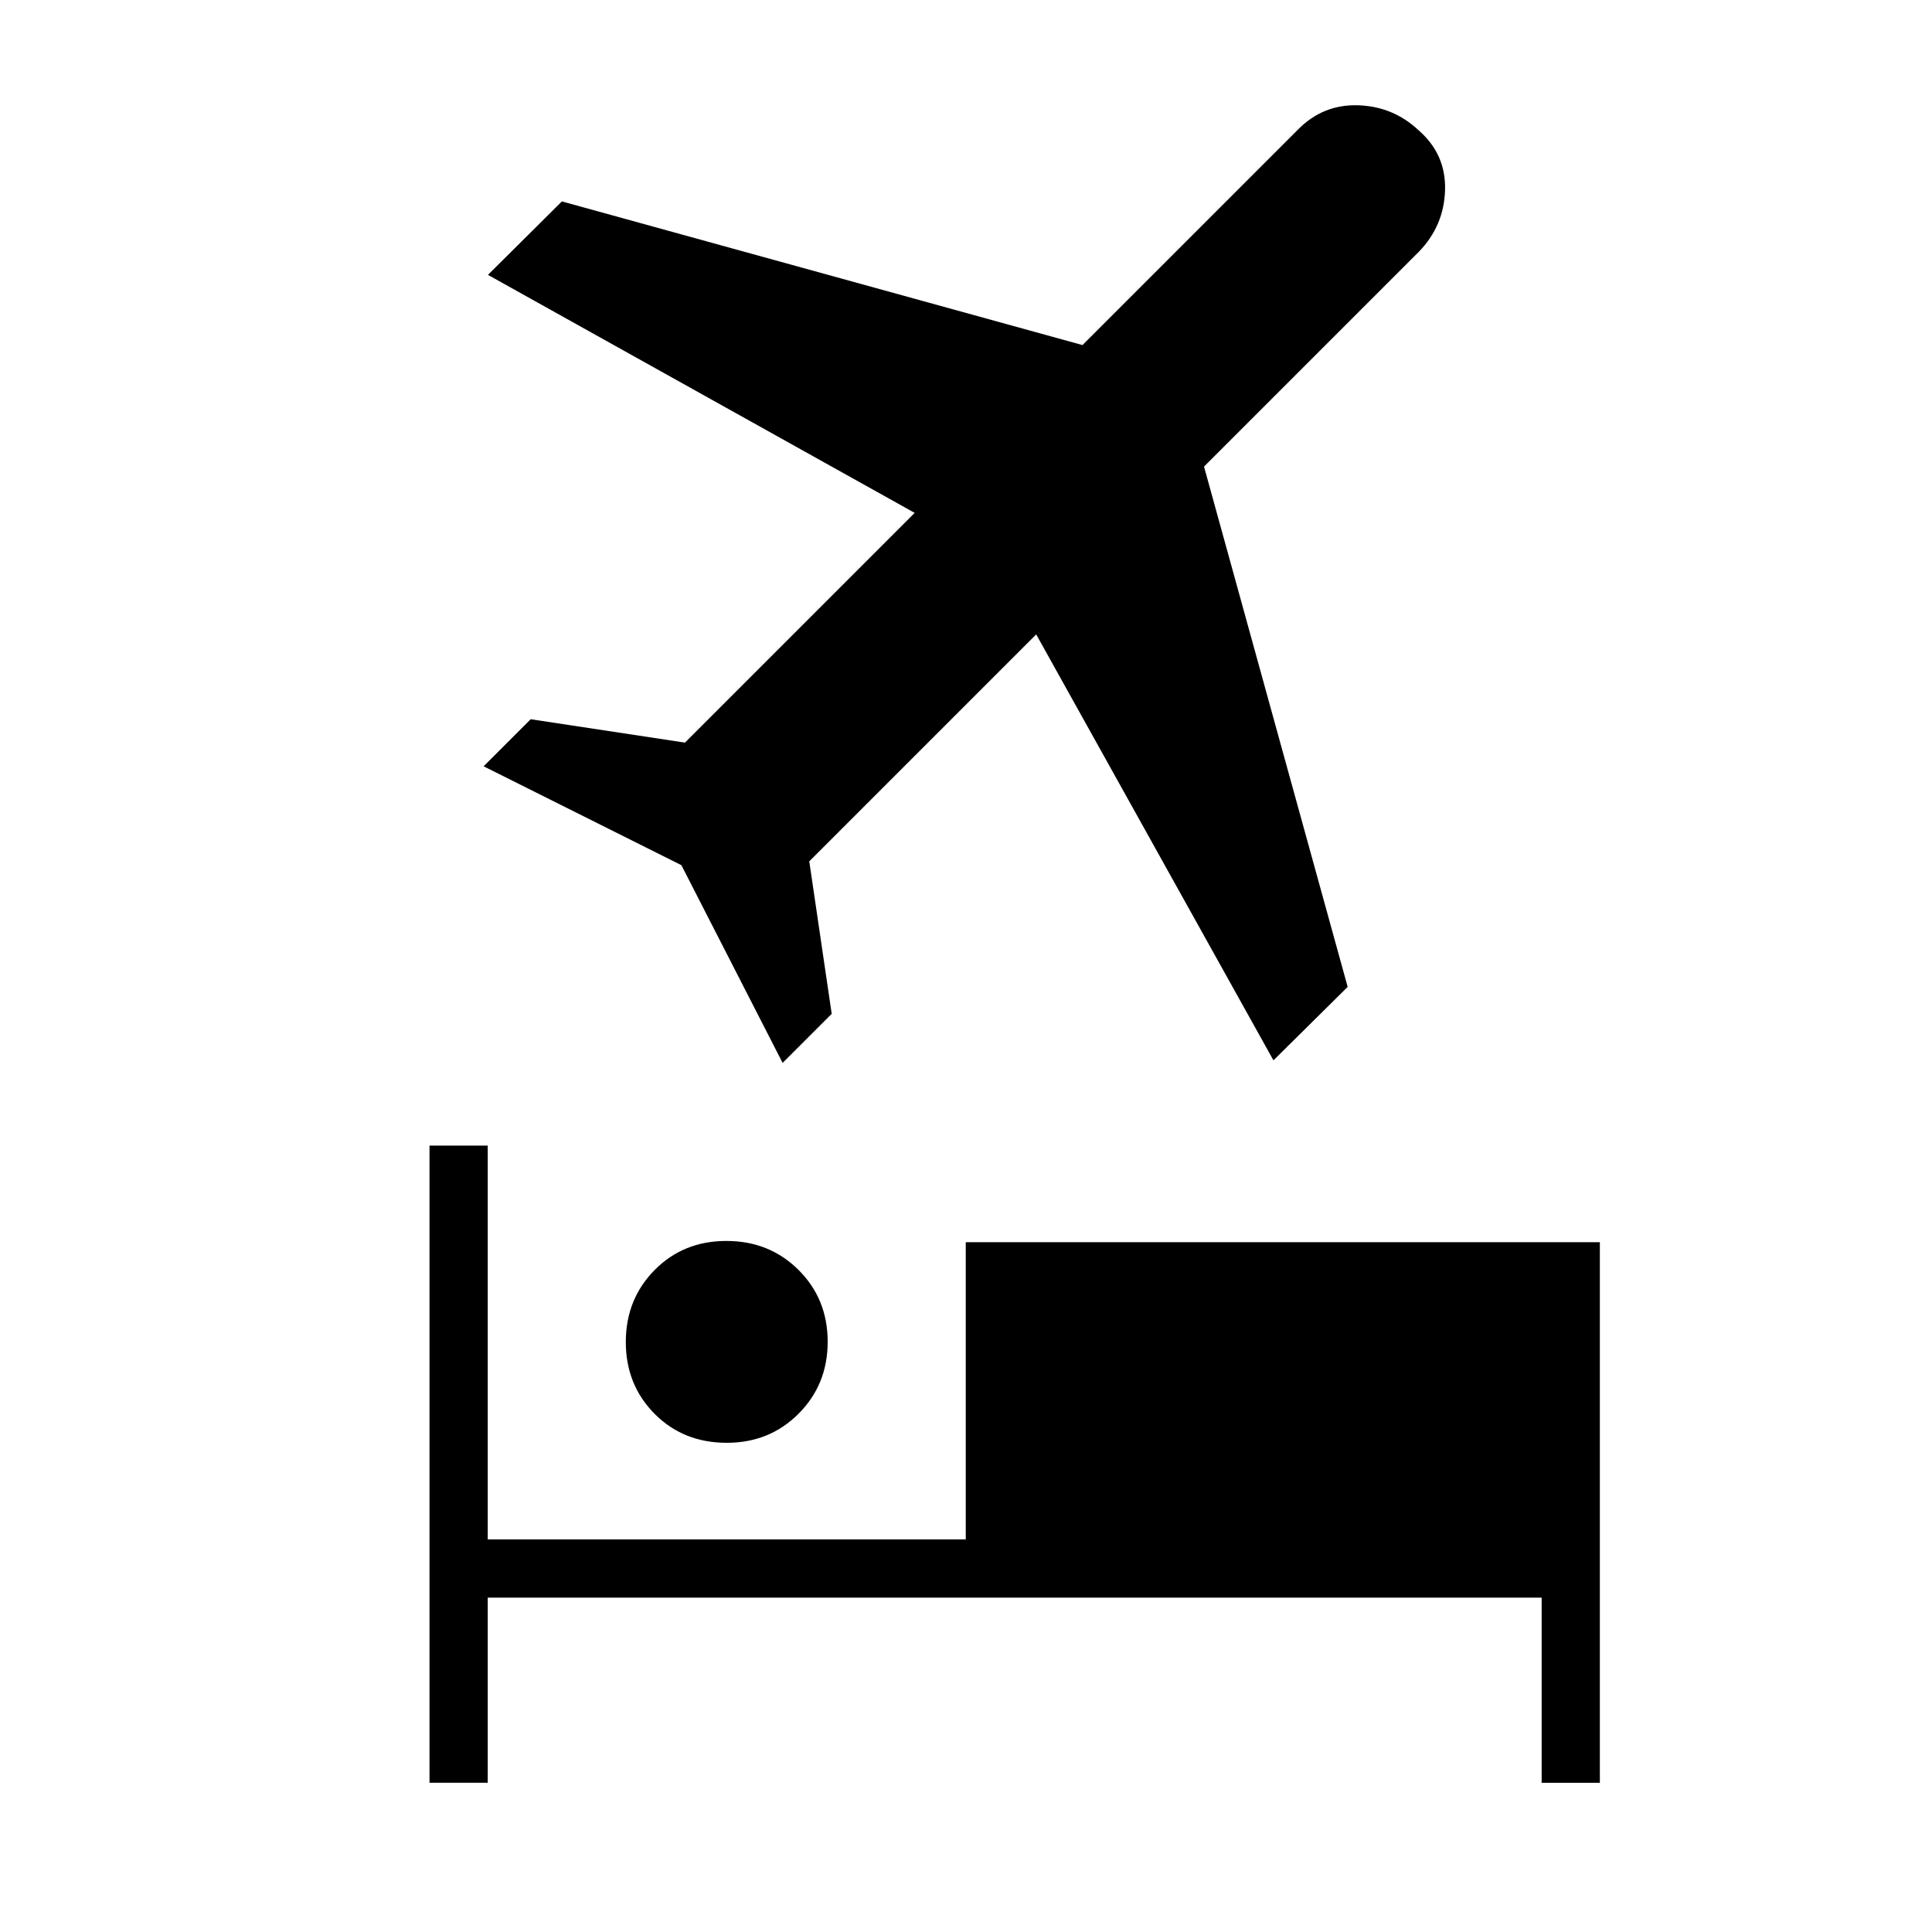 <svg xmlns="http://www.w3.org/2000/svg" height="20" viewBox="0 -960 960 960" width="20"><path d="M361.12-243.08q-21.58 0-35.87-14.41-14.29-14.42-14.29-35.68 0-21.25 14.29-35.73 14.29-14.48 35.67-14.48 21.39 0 35.87 14.41 14.48 14.42 14.48 35.67 0 21.26-14.44 35.74-14.43 14.48-35.71 14.48ZM213.42-74.15v-316.62h28.93v195.69h237.53v-147.69h315.08v268.62h-28.92v-92H242.35v92h-28.93Zm419.35-358.97L514.88-644.77 402.12-532l11.15 75.77-24.39 24.38-50.3-98.25-98.27-49.13 23.38-23.39L340.35-591 454.5-705.15 242.46-823.42l36.74-36.5 258.68 71.38 106.77-106.77q12.5-12.88 30-12.38t30.2 12.38q13.69 11.89 13.19 29.69-.5 17.81-13 30.7L598.27-728.15l71.38 258.53-36.88 36.5Z"/></svg>